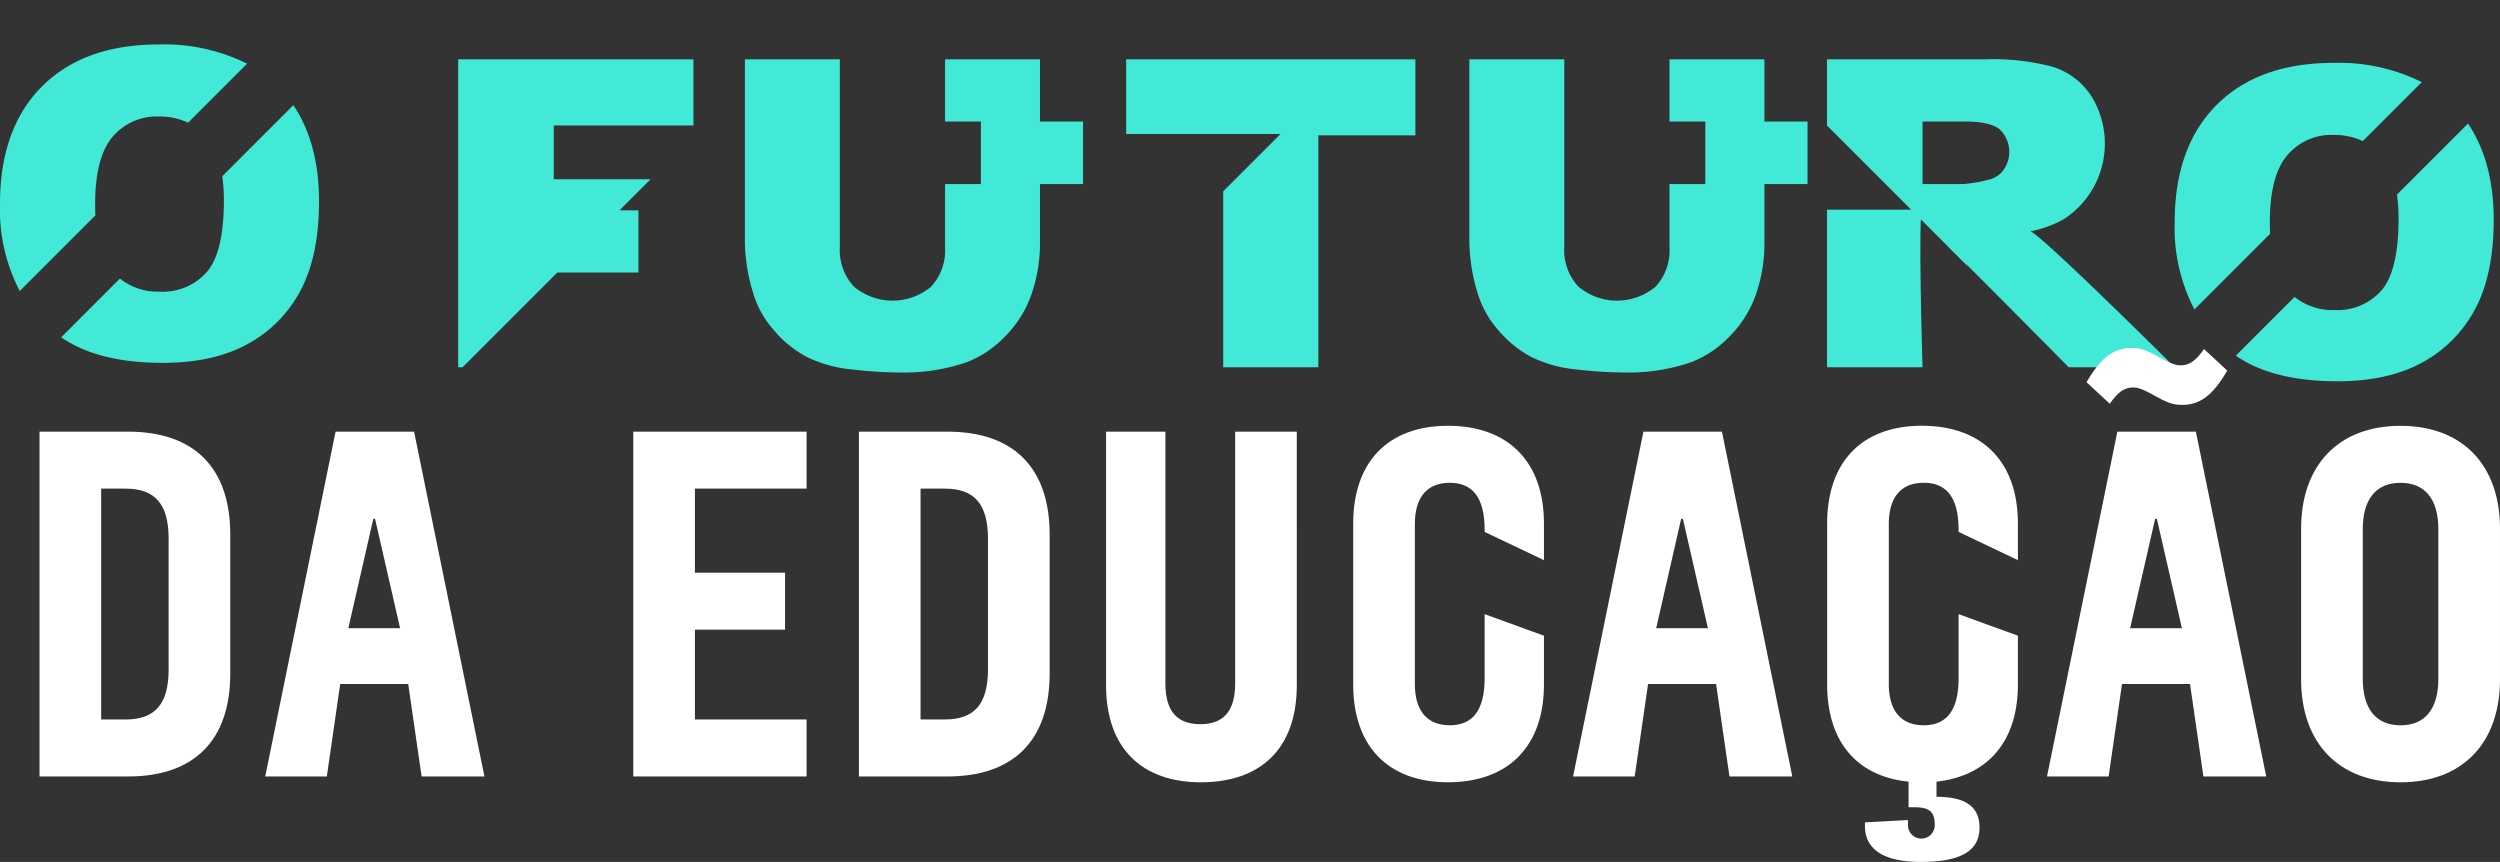 <svg xmlns="http://www.w3.org/2000/svg" width="389.545" height="134.307" viewBox="0 0 389.545 134.307">
  <rect x="0" y="0" width="389.545" height="134.307" fill="#333333" stroke="none"/>
  <g id="Grupo_35" data-name="Grupo 35" transform="translate(-229.784 -329.255)">
    <g id="Grupo_31" data-name="Grupo 31" transform="translate(229.784 329.256)">
      <path id="Caminho_82" data-name="Caminho 82" d="M370.571,353.047V342.738H333.917v47.977h.684l14.207-14.207.553-.553H362v-9.687h-2.952l4.844-4.844H348.808v-8.378Z" transform="translate(-262.522 -333.494)" fill="#42e9d6"/>
      <path id="Caminho_83" data-name="Caminho 83" d="M673.4,385.657a6.136,6.136,0,0,0-1.144-.612l3.206,3.206A8.8,8.8,0,0,0,673.4,385.657Z" transform="translate(-368.889 -346.795)" fill="#42e9d6"/>
      <path id="Caminho_84" data-name="Caminho 84" d="M682.655,390.715H699.17s-20.7-20.584-22.468-21.175a17.907,17.907,0,0,0,5.206-1.9,14.039,14.039,0,0,0,4.16-19.358,11.186,11.186,0,0,0-5.858-4.369,35.911,35.911,0,0,0-10.505-1.178H645v10.318l18.688,18.688C664.079,371.91,682.655,390.715,682.655,390.715Zm-22.768-38.29H666.4q4.057,0,5.53,1.244a4.86,4.86,0,0,1,.54,6.349,3.922,3.922,0,0,1-2.405,1.506,22.365,22.365,0,0,1-3.927.654h-6.251Z" transform="translate(-360.32 -333.494)" fill="#42e9d6"/>
      <path id="Caminho_85" data-name="Caminho 85" d="M659.887,401.453s-.77-24.88,0-24.557H645v24.557Z" transform="translate(-360.32 -344.232)" fill="#42e9d6"/>
      <path id="Caminho_86" data-name="Caminho 86" d="M485.725,342.738v11.639h24.041l-8.921,8.921v27.417H515.67v-36.13h15.12V342.738Z" transform="translate(-310.248 -333.494)" fill="#42e9d6"/>
      <path id="Caminho_87" data-name="Caminho 87" d="M445.054,352.425v-9.687H430.262v9.687h5.586v9.752h-5.586V372a8.333,8.333,0,0,1-2.176,6.164,9.37,9.37,0,0,1-12.044-.033A8.354,8.354,0,0,1,413.866,372V342.738H399.073v28.584a28.661,28.661,0,0,0,1.375,8.111,15.213,15.213,0,0,0,3.158,5.527,17.329,17.329,0,0,0,5.089,4.136,20,20,0,0,0,6.922,1.946,65.261,65.261,0,0,0,7.641.49,29.9,29.9,0,0,0,10.375-1.6,16.582,16.582,0,0,0,5.939-3.973,17.344,17.344,0,0,0,4.157-6.607,24.088,24.088,0,0,0,1.325-8.029v-9.145h6.714v-9.752Z" transform="translate(-283.006 -333.494)" fill="#42e9d6"/>
      <path id="Caminho_88" data-name="Caminho 88" d="M609.7,352.425v-9.687H594.907v9.687h5.586v9.752h-5.586V372a8.333,8.333,0,0,1-2.176,6.164,9.37,9.37,0,0,1-12.044-.033A8.355,8.355,0,0,1,578.511,372V342.738H563.718v28.584a28.634,28.634,0,0,0,1.375,8.111,15.2,15.2,0,0,0,3.158,5.527,17.329,17.329,0,0,0,5.089,4.136,20,20,0,0,0,6.921,1.946,65.282,65.282,0,0,0,7.642.49,29.9,29.9,0,0,0,10.375-1.6,16.582,16.582,0,0,0,5.94-3.973,17.333,17.333,0,0,0,4.156-6.607,24.071,24.071,0,0,0,1.326-8.029v-9.145h6.714v-9.752Z" transform="translate(-334.768 -333.494)" fill="#42e9d6"/>
      <g id="Grupo_29" data-name="Grupo 29" transform="translate(338.854 2.867)">
        <path id="Caminho_89" data-name="Caminho 89" d="M738.843,368.442q0-7.331,2.716-10.5a9,9,0,0,1,7.2-3.175,10.438,10.438,0,0,1,4.568.965l9.192-9.192a28.944,28.944,0,0,0-13.727-3q-11.684,0-18.229,6.546t-6.545,18.294a27.507,27.507,0,0,0,3.077,13.582l11.789-11.789Q738.844,369.337,738.843,368.442Z" transform="translate(-724.018 -336.612)" fill="#42e9d6"/>
        <path id="Caminho_90" data-name="Caminho 90" d="M763.019,368.406a26.035,26.035,0,0,1,.255,3.718q0,8.052-2.618,11.16a9.135,9.135,0,0,1-7.4,3.109,9.414,9.414,0,0,1-6.184-2.045l-9.158,9.158a19.066,19.066,0,0,0,2.4,1.4q5.318,2.585,13.435,2.585,7.986,0,13.336-2.995a20.185,20.185,0,0,0,8.182-8.378q2.83-5.383,2.831-13.794c0-6.059-1.349-11.044-4.007-14.988Z" transform="translate(-728.388 -340.95)" fill="#42e9d6"/>
        <line id="Linha_4" data-name="Linha 4" x1="18.15" y2="18.15" transform="translate(0.539 43.399)" fill="#42e9d6"/>
        <line id="Linha_5" data-name="Linha 5" x1="18.15" y2="18.15" transform="translate(29.426)" fill="#42e9d6"/>
      </g>
      <g id="Grupo_30" data-name="Grupo 30">
        <path id="Caminho_91" data-name="Caminho 91" d="M244.609,364.261q0-7.332,2.716-10.506a9,9,0,0,1,7.2-3.174,10.438,10.438,0,0,1,4.568.965l9.192-9.192a28.936,28.936,0,0,0-13.727-3q-11.684,0-18.229,6.546t-6.545,18.294a27.509,27.509,0,0,0,3.077,13.583l11.789-11.79Q244.61,365.155,244.609,364.261Z" transform="translate(-229.784 -332.431)" fill="#42e9d6"/>
        <path id="Caminho_92" data-name="Caminho 92" d="M268.785,364.225a26.037,26.037,0,0,1,.255,3.718q0,8.051-2.618,11.16a9.137,9.137,0,0,1-7.4,3.109,9.41,9.41,0,0,1-6.184-2.045l-9.158,9.159a19.141,19.141,0,0,0,2.4,1.395q5.319,2.585,13.435,2.585,7.986,0,13.336-2.994a20.184,20.184,0,0,0,8.182-8.378q2.83-5.384,2.831-13.795c0-6.058-1.349-11.043-4.007-14.988Z" transform="translate(-234.154 -336.768)" fill="#42e9d6"/>
        <line id="Linha_6" data-name="Linha 6" x1="18.15" y2="18.15" transform="translate(0.539 43.399)" fill="#42e9d6"/>
        <line id="Linha_7" data-name="Linha 7" x1="18.15" y2="18.15" transform="translate(29.426)" fill="#42e9d6"/>
      </g>
    </g>
    <g id="Grupo_33" data-name="Grupo 33" transform="translate(235.943 383.465)">
      <g id="Grupo_32" data-name="Grupo 32">
        <path id="Caminho_93" data-name="Caminho 93" d="M252.54,427.353c10.329,0,15.947,5.618,15.947,16.038v21.654c0,10.42-5.618,16.038-15.947,16.038H238.767v-53.73Zm-4.168,44.85h3.806c4.621,0,6.705-2.446,6.705-7.792V444.025c0-5.346-2.084-7.793-6.705-7.793h-3.806Z" transform="translate(-238.767 -414.305)" fill="#fff"/>
        <path id="Caminho_94" data-name="Caminho 94" d="M314.423,481.083l-2.084-14.407h-10.6l-2.084,14.407h-9.6l10.964-53.73h12.232l10.964,53.73Zm-11.417-23.106h8.064l-3.9-17.033H306.9Z" transform="translate(-254.889 -414.305)" fill="#fff"/>
        <path id="Caminho_95" data-name="Caminho 95" d="M383.312,436.232v13.092h14.045v8.88H383.312v14h17.4v8.88h-27v-53.73h27v8.879Z" transform="translate(-281.19 -414.305)" fill="#fff"/>
        <path id="Caminho_96" data-name="Caminho 96" d="M438.758,427.353c10.33,0,15.947,5.618,15.947,16.038v21.654c0,10.42-5.617,16.038-15.947,16.038H424.985v-53.73ZM434.59,472.2h3.8c4.622,0,6.705-2.446,6.705-7.792V444.025c0-5.346-2.084-7.793-6.705-7.793h-3.8Z" transform="translate(-297.311 -414.305)" fill="#fff"/>
        <path id="Caminho_97" data-name="Caminho 97" d="M510.876,466.857c0,9.967-5.709,15.132-14.951,15.132-9.061,0-14.769-5.165-14.769-15.132v-39.5H490.4v39.233c0,4.621,2.084,6.343,5.436,6.343s5.437-1.722,5.437-6.343V427.353h9.6Z" transform="translate(-314.97 -414.305)" fill="#fff"/>
        <path id="Caminho_98" data-name="Caminho 98" d="M567.045,441.254v5.708l-9.242-4.4v-.316c0-5.074-1.9-7.34-5.436-7.34s-5.438,2.265-5.438,6.433v24.917c0,4.168,1.9,6.433,5.438,6.433s5.436-2.265,5.436-7.34v-9.976l9.242,3.362v7.612c0,9.6-5.527,15.223-14.951,15.223-9.333,0-14.769-5.619-14.769-15.223v-25.1c0-9.6,5.437-15.222,14.769-15.222C561.518,426.032,567.045,431.649,567.045,441.254Z" transform="translate(-332.629 -413.89)" fill="#fff"/>
        <path id="Caminho_99" data-name="Caminho 99" d="M611.657,481.083l-2.084-14.407h-10.6l-2.084,14.407h-9.6l10.964-53.73h12.233l10.963,53.73ZM600.24,457.977H608.3l-3.9-17.033h-.271Z" transform="translate(-348.335 -414.305)" fill="#fff"/>
        <path id="Caminho_100" data-name="Caminho 100" d="M674.759,441.254v5.708l-9.242-4.4v-.316c0-5.074-1.9-7.34-5.436-7.34s-5.436,2.265-5.436,6.433v24.917c0,4.168,1.9,6.433,5.436,6.433s5.436-2.265,5.436-7.34v-9.976l9.242,3.362v7.612c0,8.789-4.621,14.226-12.685,15.132v2.356c4.531,0,6.705,1.541,6.705,4.8,0,3.624-2.9,5.346-9.152,5.346-5.708,0-8.7-1.9-8.7-5.617v-.544l6.705-.363v.725a2.086,2.086,0,1,0,4.169,0c0-1.993-.815-2.718-3.172-2.718h-.906v-3.988c-8.064-.815-12.685-6.251-12.685-15.132v-25.1c0-9.6,5.436-15.222,14.77-15.222C669.232,426.032,674.759,431.649,674.759,441.254Z" transform="translate(-366.493 -413.89)" fill="#fff"/>
        <path id="Caminho_101" data-name="Caminho 101" d="M719.371,475.1l-2.084-14.407h-10.6L704.6,475.1H695l10.964-53.73h12.233l10.964,53.73Zm-6.886-65.328c1.813,1,2.537,1.268,3.353,1.268,1.36,0,2.356-.725,3.625-2.537l3.623,3.353c-2.265,3.9-4.258,5.346-7.067,5.346-1.36,0-2.356-.362-4.26-1.449-1.812-1-2.537-1.268-3.352-1.268-1.36,0-2.356.725-3.625,2.537l-3.624-3.353c2.265-3.9,4.258-5.346,7.067-5.346C709.586,408.322,710.582,408.685,712.485,409.772Zm-4.531,42.222h8.065l-3.9-17.033h-.271Z" transform="translate(-382.199 -408.322)" fill="#fff"/>
        <path id="Caminho_102" data-name="Caminho 102" d="M783.742,442.069v23.467c0,9.967-5.89,16.039-15.495,16.039s-15.494-6.071-15.494-16.039V442.069c0-9.967,5.889-16.037,15.494-16.037S783.742,432.1,783.742,442.069Zm-21.384.091v23.286c0,4.712,2.084,7.249,5.889,7.249s5.89-2.537,5.89-7.249V442.16c0-4.712-2.084-7.248-5.89-7.248S762.358,437.448,762.358,442.16Z" transform="translate(-400.357 -413.89)" fill="#fff"/>
      </g>
    </g>
  </g>
</svg>
